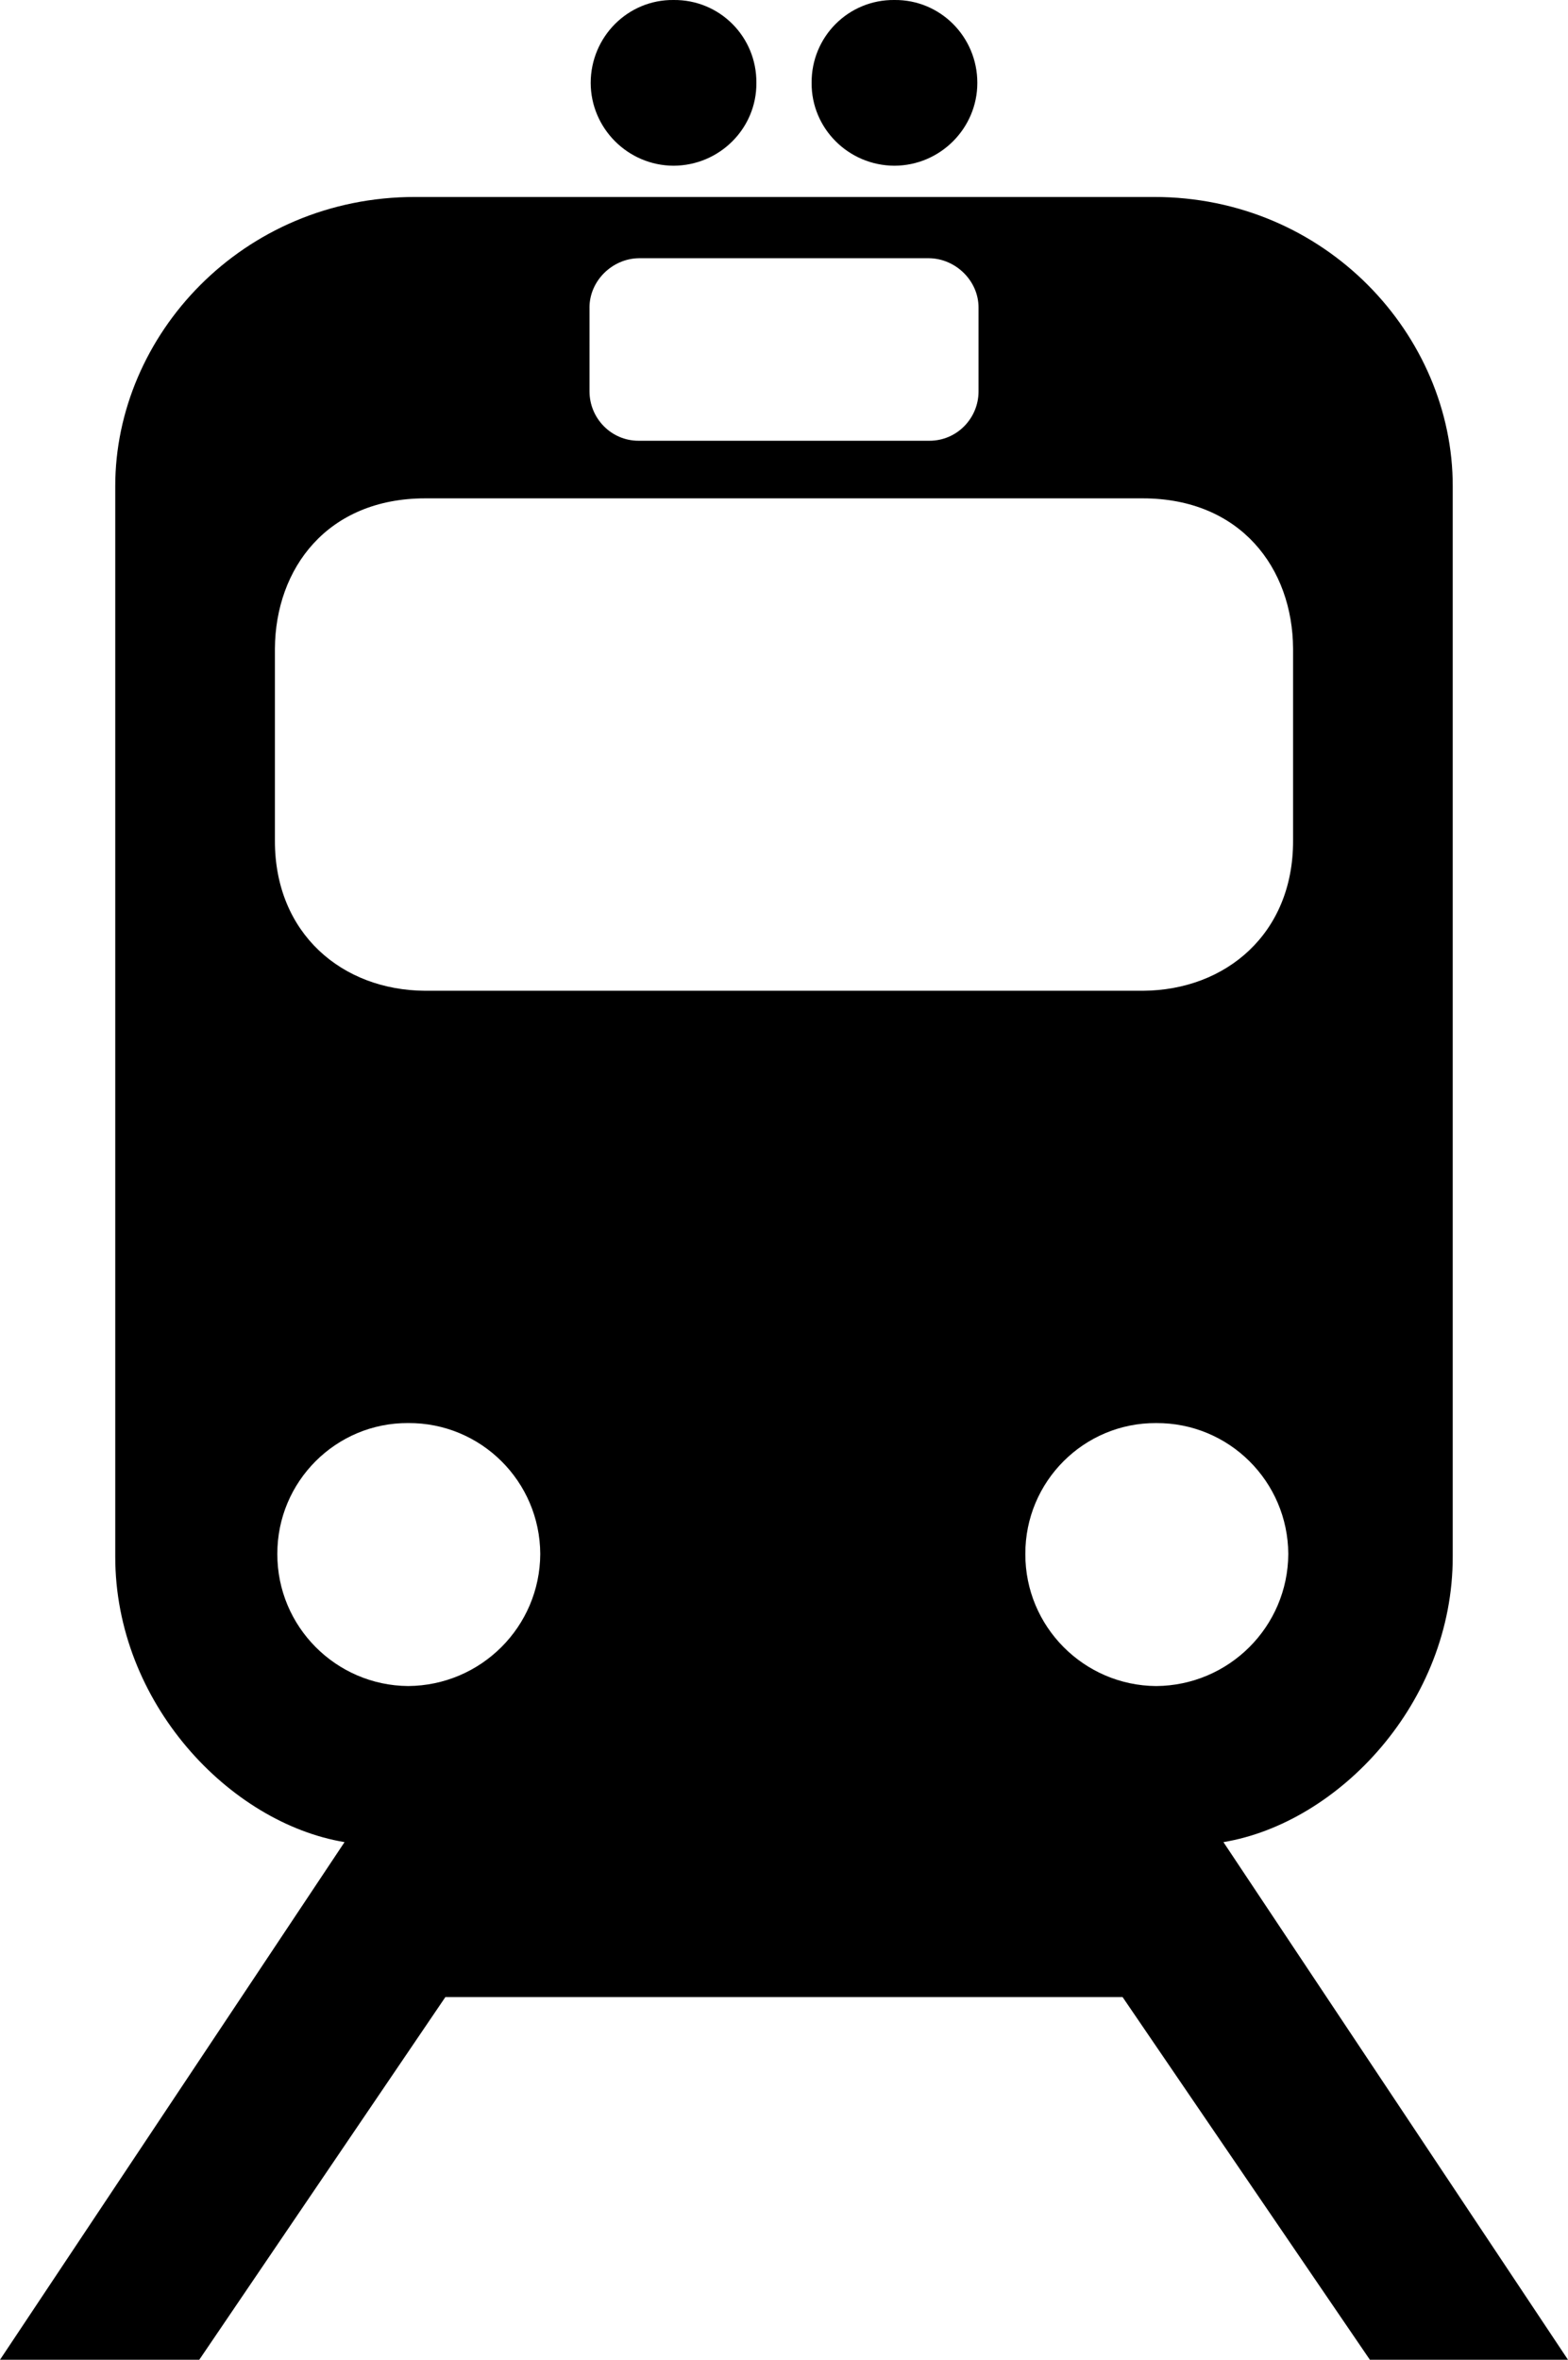 <?xml version="1.0" encoding="utf-8"?>
<!-- Generator: Adobe Illustrator 14.0.0, SVG Export Plug-In . SVG Version: 6.00 Build 43363)  -->
<!DOCTYPE svg PUBLIC "-//W3C//DTD SVG 1.0//EN" "http://www.w3.org/TR/2001/REC-SVG-20010904/DTD/svg10.dtd">
<svg version="1.0" id="Layer_1" xmlns="http://www.w3.org/2000/svg" xmlns:xlink="http://www.w3.org/1999/xlink" x="0px" y="0px"
	 width="66.461px" height="100px" viewBox="0 0 66.461 100" enable-background="new 0 0 66.461 100" xml:space="preserve">
<path d="M28.549,7.023c-1.933-0.007-3.508-1.582-3.512-3.511C25.041,1.555,26.616-0.021,28.549,0
	c1.952-0.021,3.526,1.555,3.511,3.512C32.075,5.441,30.5,7.016,28.549,7.023L28.549,7.023z"/>
<path d="M37.913,7.023c1.936-0.007,3.512-1.582,3.512-3.511c0-1.957-1.576-3.532-3.512-3.512c-1.95-0.021-3.525,1.555-3.512,3.512
	C34.388,5.441,35.963,7.016,37.913,7.023L37.913,7.023z"/>
<path d="M51.856,78.064c4.872-0.809,9.73-5.898,9.719-12.109V20.611C61.587,14.218,56.2,8.34,48.903,8.347H33.281H17.606
	C10.265,8.34,4.878,14.218,4.885,20.611v45.344c-0.007,6.211,4.852,11.301,9.719,12.109L0,100h8.446l10.432-15.37H33.23h14.351
	L58.063,100h8.397L51.856,78.064z M24.986,13.031c0.002-1.136,0.969-2.072,2.085-2.088h6.158h6.159
	c1.117,0.016,2.088,0.952,2.088,2.088v3.559c0,1.133-0.916,2.092-2.088,2.088H33.23h-6.158c-1.167,0.004-2.083-0.955-2.085-2.088
	V13.031z M17.301,71.45c-3.059-0.023-5.553-2.517-5.546-5.598c-0.007-3.071,2.487-5.562,5.546-5.547
	c3.09-0.016,5.584,2.476,5.598,5.547C22.886,68.934,20.391,71.427,17.301,71.45z M18.014,41.986
	c-3.508-0.021-6.369-2.421-6.362-6.363v-8.141c0.025-3.396,2.219-6.356,6.362-6.363H33.23h15.215
	c4.148,0.007,6.343,2.967,6.363,6.363v8.141c0.011,3.942-2.85,6.343-6.363,6.363H33.23H18.014z M43.46,65.853
	c-0.009-3.071,2.482-5.562,5.545-5.547c3.09-0.016,5.584,2.476,5.6,5.547c-0.016,3.081-2.51,5.574-5.6,5.598
	C45.942,71.427,43.451,68.934,43.46,65.853z"/>
</svg>
